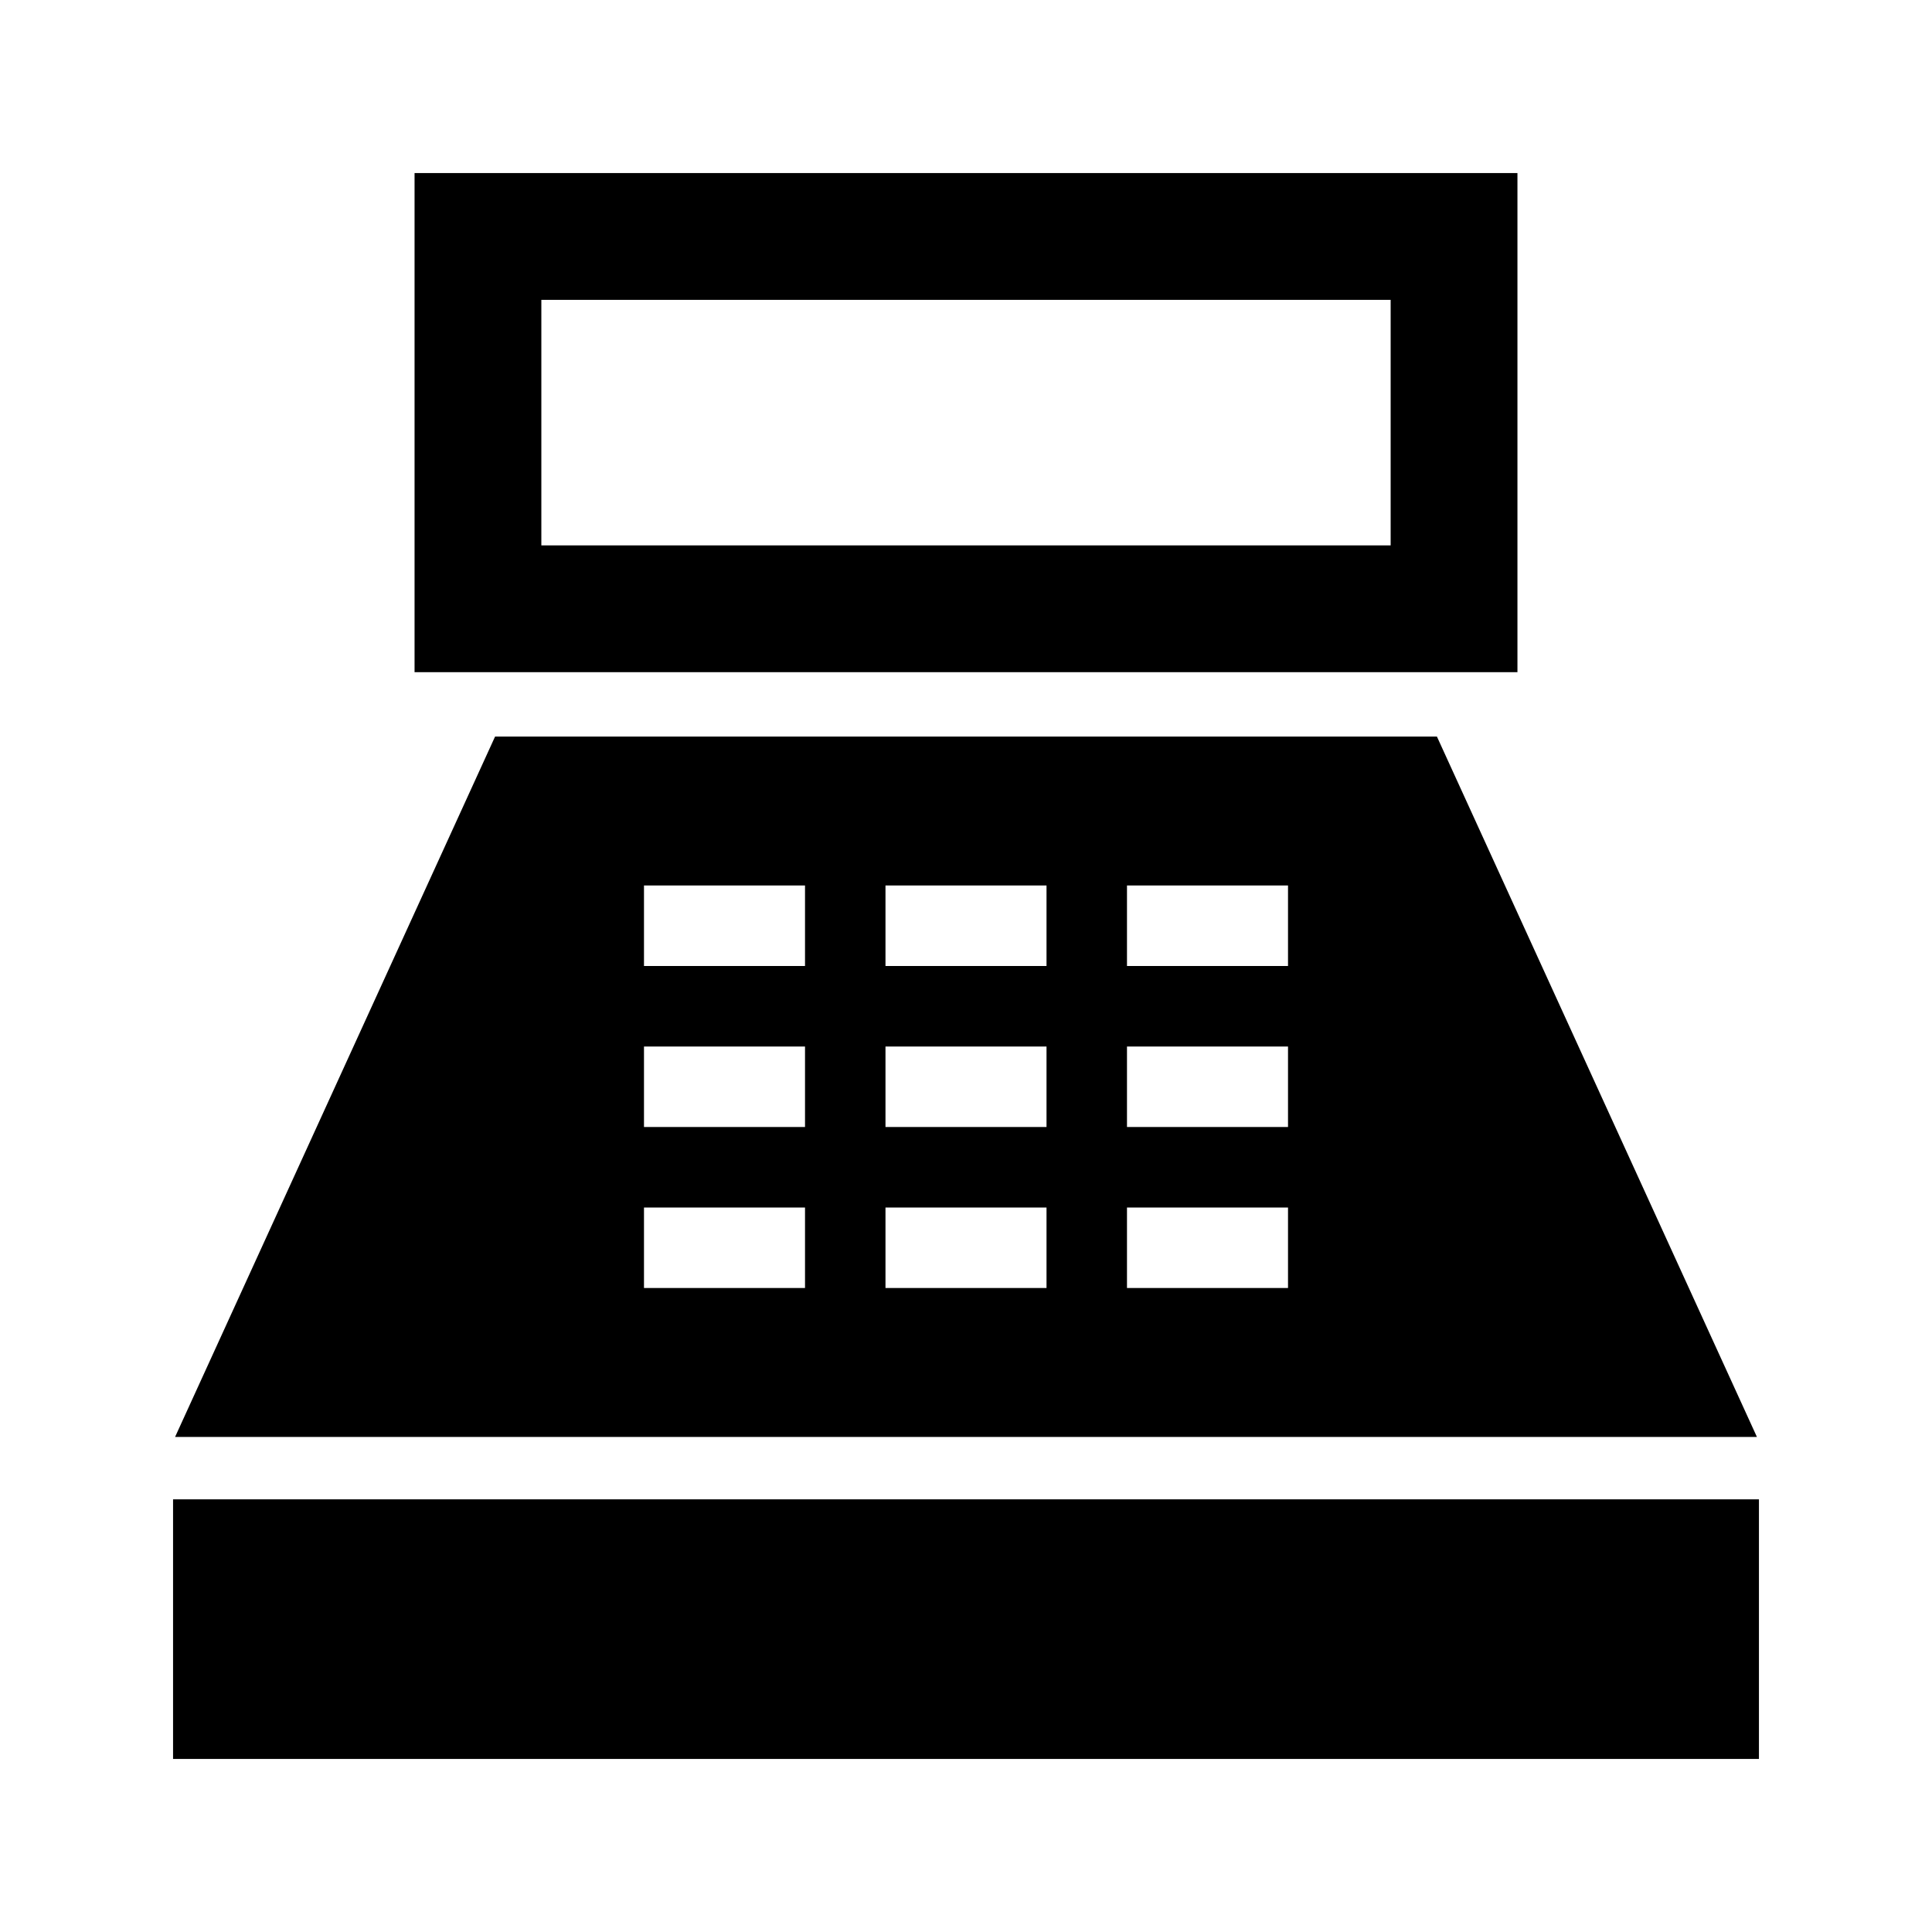 <svg xmlns="http://www.w3.org/2000/svg" height="40" width="40"><path d="M8.583 13.917V3.583h22.834v10.334Zm2.625-2.625h17.584V6.208H11.208ZM3.583 36.417v-5.375h32.834v5.375Zm.042-6.667 6.625-14.5h19.5l6.625 14.5Zm9.708-3.083h3.334V25h-3.334Zm0-3.334h3.334v-1.666h-3.334Zm0-3.333h3.334v-1.667h-3.334Zm5 6.667h3.334V25h-3.334Zm0-3.334h3.334v-1.666h-3.334Zm0-3.333h3.334v-1.667h-3.334Zm5 6.667h3.334V25h-3.334Zm0-3.334h3.334v-1.666h-3.334Zm0-3.333h3.334v-1.667h-3.334Z"/></svg>